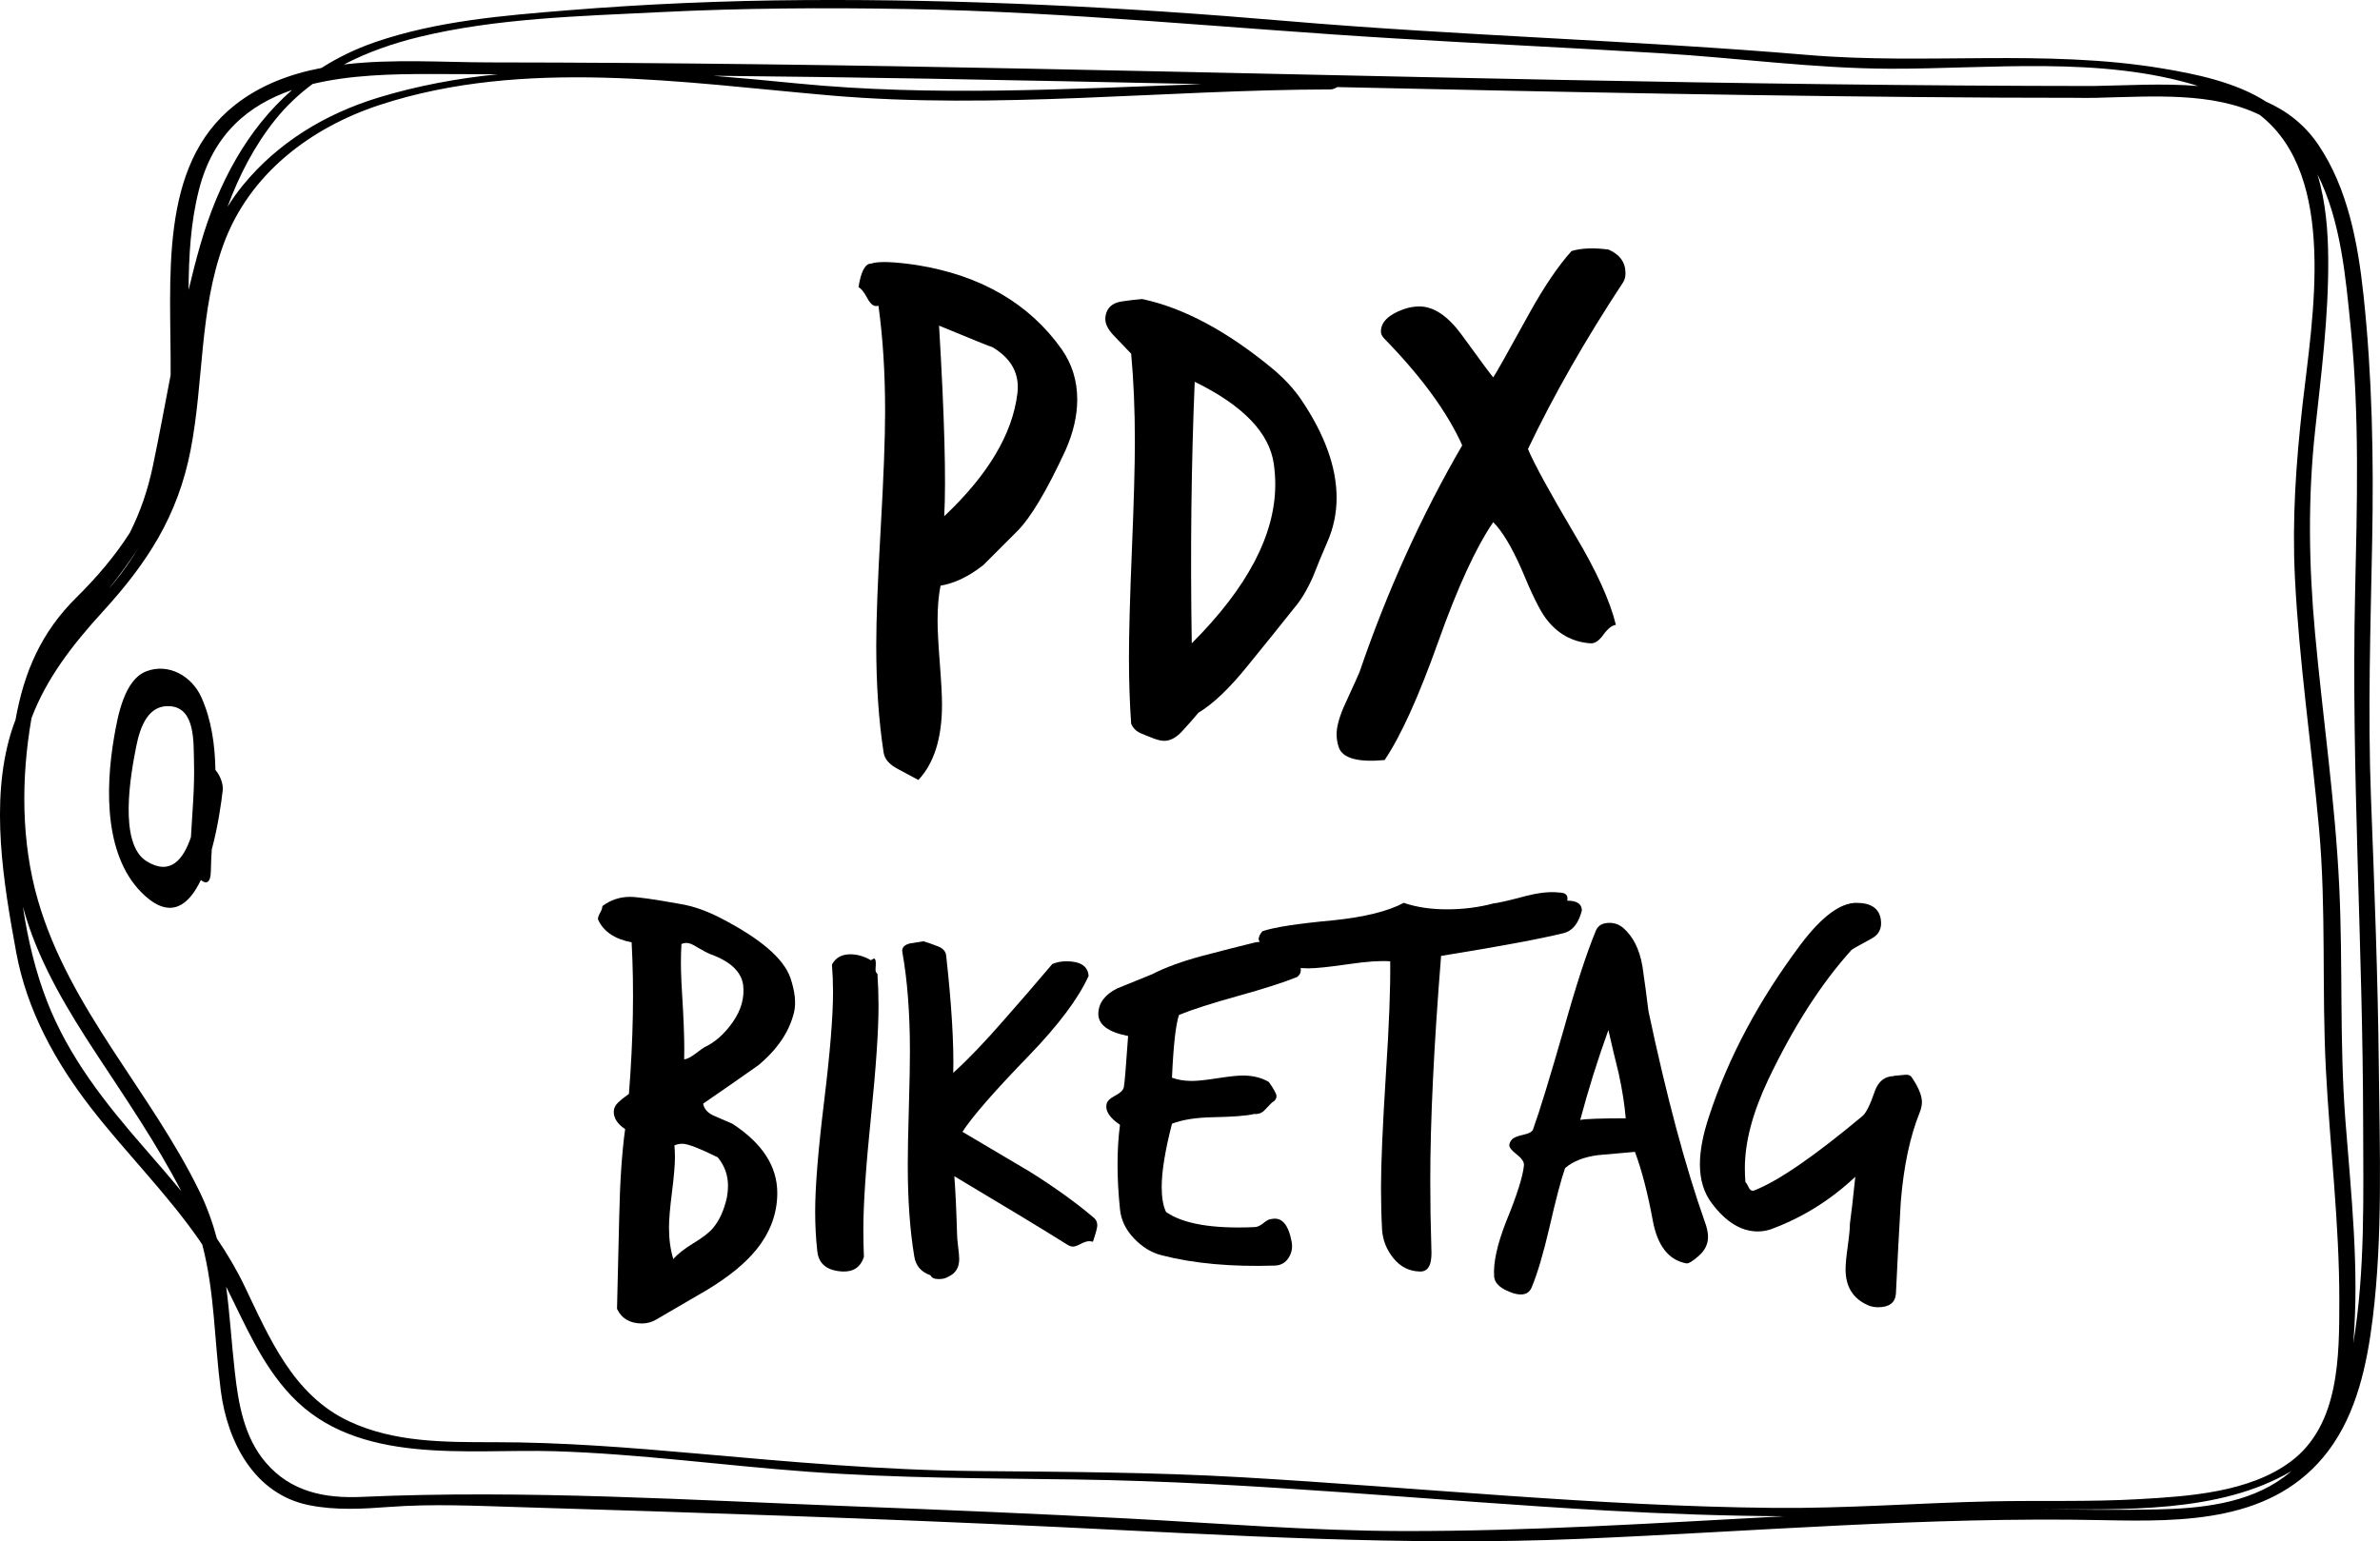 <?xml version="1.0" encoding="UTF-8" standalone="no"?>
<svg
   xmlns:dc="http://purl.org/dc/elements/1.1/"
   xmlns:cc="http://creativecommons.org/ns#"
   xmlns:rdf="http://www.w3.org/1999/02/22-rdf-syntax-ns#"
   xmlns:svg="http://www.w3.org/2000/svg"
   xmlns="http://www.w3.org/2000/svg"
   xmlns:sodipodi="http://sodipodi.sourceforge.net/DTD/sodipodi-0.dtd"
   xmlns:inkscape="http://www.inkscape.org/namespaces/inkscape"
   inkscape:version="1.0 (4035a4f, 2020-05-01)"
   sodipodi:docname="PortlandIcon.svg"
   xml:space="preserve"
   enable-background="new 0 0 646 449"
   viewBox="0 0 437.255 283.225"
   height="283.225"
   width="437.255"
   y="0px"
   x="0px"
   id="Layer_1"
   version="1.1"><defs
   id="defs43" /><sodipodi:namedview
   inkscape:current-layer="Layer_1"
   inkscape:window-maximized="1"
   inkscape:window-y="23"
   inkscape:window-x="0"
   inkscape:cy="142.54623"
   inkscape:cx="219.43309"
   inkscape:zoom="1.630031"
   showgrid="false"
   id="namedview41"
   inkscape:window-height="933"
   inkscape:window-width="1680"
   inkscape:pageshadow="2"
   inkscape:pageopacity="0"
   guidetolerance="10"
   gridtolerance="10"
   objecttolerance="10"
   borderopacity="1"
   bordercolor="#666666"
   pagecolor="#ffffff" />
<g
   transform="translate(-103.567,-81.954)"
   id="g14">
	<path
   id="path10"
   d="m 540.607,278.033 c -0.175,-16.508 -0.812,-33.01 -1.442,-49.506 -0.604,-15.743 -0.074,-31.475 0.221,-47.218 0.284,-15.144 0.016,-30.21 -1.611,-45.277 -1.019,-9.421 -2.869,-19.451 -8.262,-27.447 -2.537,-3.762 -5.847,-6.271 -9.603,-7.939 -5.593,-3.61 -13.037,-5.111 -19.145,-6.127 -21.424,-3.567 -43.433,-0.63 -65.008,-2.46 -31.962,-2.712 -64.046,-3.525 -96.004,-6.26 -29.435,-2.519 -58.977,-4.025 -88.524,-3.828 -14.448,0.097 -28.892,0.702 -43.293,1.871 -11.939,0.97 -24.062,1.946 -35.457,5.86 -3.611,1.24 -6.875,2.847 -9.852,4.74 -5.789,1.107 -11.247,3.142 -15.907,6.816 -14.188,11.187 -11.68,32.167 -11.801,49.617 -1.071,5.57 -2.1,11.146 -3.255,16.671 -0.95,4.543 -2.335,8.507 -4.238,12.296 -2.706,4.252 -6.043,8.166 -9.815,11.896 -6.511,6.439 -9.625,13.737 -11.188,22.462 -0.314,0.828 -0.612,1.67 -0.875,2.543 -3.82,12.708 -1.345,27.423 0.991,40.169 1.959,10.688 7.187,20.169 13.779,28.667 6.423,8.278 13.894,15.657 19.885,24.286 0.183,0.263 0.352,0.532 0.529,0.799 2.297,8.705 2.213,17.712 3.409,26.898 1.216,9.346 6.129,18.924 16.146,20.964 4.954,1.009 9.942,0.694 14.95,0.325 7.849,-0.578 15.658,-0.197 23.517,0.04 32.945,1.002 65.889,2.078 98.813,3.642 32.2,1.527 64.013,3.559 96.27,2.197 31.985,-1.351 63.923,-4.101 95.963,-3.443 14.985,0.307 31.572,0.452 41.522,-12.721 5.229,-6.923 7.127,-15.938 8.163,-24.358 1.869,-15.18 1.284,-30.913 1.122,-46.175 z M 180.53,88.756 c 14.229,-3.476 29.702,-3.838 44.268,-4.567 15.105,-0.755 30.241,-0.844 45.36,-0.581 29.968,0.521 59.672,3.608 89.555,5.399 16.35,0.979 32.709,1.744 49.057,2.735 14.014,0.85 28.089,2.805 42.125,2.841 18.22,0.047 38.697,-2.379 56.537,3.18 -6.52,-0.544 -13.319,-0.097 -19.331,-0.004 C 422.844,97.721 357.61,95.862 292.372,94.571 259.444,93.92 226.513,93.448 193.579,93.42 c -8.387,-0.007 -17.861,-0.688 -26.821,0.383 4.315,-2.256 8.999,-3.881 13.772,-5.047 z m 143.797,8.657 c -24.731,0.889 -49.436,2.301 -74.146,-0.113 -5.139,-0.502 -10.331,-1.004 -15.549,-1.425 13.275,0.137 26.549,0.31 39.824,0.542 16.624,0.291 33.248,0.637 49.871,0.996 z M 160.995,97.389 c 6.826,-1.646 14.432,-1.847 21.593,-1.834 4.146,0.007 8.291,0.029 12.437,0.044 -7.431,0.753 -14.783,2.102 -21.981,4.301 -9.688,2.96 -18.421,8.229 -24.862,16.109 -1.044,1.277 -1.978,2.598 -2.817,3.957 2.118,-5.742 4.921,-11.205 8.776,-16.019 2.021,-2.523 4.334,-4.69 6.854,-6.558 z m -20.88,19.454 c 2.607,-10.256 9.086,-15.59 17.108,-18.356 -8.228,7.189 -13.58,17.117 -16.833,28.38 -0.8,2.768 -1.508,5.564 -2.176,8.372 0.041,-6.183 0.361,-12.339 1.901,-18.396 z m -11.003,65.553 c -1.362,2.341 -2.938,4.627 -4.798,6.855 -0.252,0.303 -0.507,0.599 -0.761,0.898 1.999,-2.507 3.915,-5.066 5.559,-7.753 z m 1.076,110.618 c -7.239,-8.293 -13.99,-16.781 -18.011,-27.148 -2.063,-5.319 -3.501,-11.223 -4.395,-17.266 0.184,0.662 0.377,1.324 0.582,1.983 2.805,9.034 7.782,17.218 12.937,25.072 5.427,8.271 11.013,16.392 15.567,25.185 -2.18,-2.654 -4.432,-5.25 -6.68,-7.826 z m 231.007,70.277 c -16.928,-0.037 -33.799,-1.439 -50.694,-2.318 -16.554,-0.86 -33.116,-1.565 -49.681,-2.198 -30.216,-1.152 -60.624,-3.106 -90.825,-1.759 -6.813,0.305 -13.049,-0.95 -17.638,-6.354 -3.956,-4.656 -4.995,-10.773 -5.652,-16.648 -0.604,-5.401 -0.914,-10.563 -1.584,-15.618 3.502,6.983 6.474,14.229 11.948,20.03 12.204,12.933 32.39,9.71 48.348,10.197 15.56,0.475 31.11,2.637 46.634,3.771 16.408,1.199 32.717,1.197 49.15,1.423 32.623,0.445 65.115,3.897 97.672,5.713 10.829,0.604 21.671,0.985 32.514,1.043 -23.385,1.243 -46.757,2.77 -70.192,2.718 z m 161.954,-9.897 c -6.612,4.895 -15.433,5.765 -23.387,5.926 -7.025,0.143 -14.051,0.047 -21.078,-0.027 14.816,-0.003 32.584,0.802 45.865,-7.018 -0.45,0.385 -0.915,0.76 -1.4,1.119 z m 1.314,-2.904 c -7.618,5.718 -18.818,6.424 -27.962,6.944 -9.024,0.517 -18.069,0.214 -27.102,0.404 -13.373,0.285 -26.664,1.334 -40.065,1.2 -32.624,-0.325 -65.122,-3.754 -97.671,-5.63 -16.305,-0.94 -32.554,-0.994 -48.874,-1.144 -17.022,-0.153 -34.006,-1.688 -50.95,-3.192 -12.522,-1.111 -24.906,-2.107 -37.479,-2.108 -9.019,-10e-4 -18.346,0.069 -26.679,-3.845 -10.278,-4.828 -14.613,-15.302 -19.223,-24.91 -1.455,-3.031 -3.176,-5.897 -5.043,-8.668 -0.772,-2.885 -1.79,-5.763 -3.199,-8.655 -8.947,-18.369 -23.873,-33.501 -29.655,-53.412 -3.131,-10.783 -3.138,-22.499 -1.206,-33.565 2.751,-7.287 7.518,-13.467 13.077,-19.549 8.192,-8.962 13.809,-17.612 16.154,-29.717 2.443,-12.608 1.583,-25.612 6.056,-37.828 4.735,-12.935 16.037,-21.441 28.753,-25.6 26.5,-8.667 55.738,-4.051 82.783,-1.716 30.505,2.634 61.289,-1.051 91.841,-1.113 0.351,0 0.832,-0.188 1.23,-0.43 40.573,0.886 81.146,1.73 121.73,1.938 4.949,0.025 9.9,0.032 14.852,0.037 0.093,0.012 0.19,0.021 0.298,0.021 0.552,-0.001 1.11,-0.007 1.673,-0.016 0.369,0 0.738,0.003 1.107,0.003 0.113,0 0.22,-0.011 0.322,-0.03 9.803,-0.223 20.903,-1.086 29.505,3.167 14.473,11.269 9.601,37.62 7.843,53.33 -1.191,10.649 -1.919,20.923 -1.39,31.65 0.763,15.467 3.049,30.822 4.439,46.236 1.336,14.79 0.479,29.526 1.258,44.319 0.744,14.128 2.478,28.188 2.46,42.353 -0.008,10.196 0.045,22.825 -8.883,29.526 z m 11.445,-21.655 c 0.011,-0.132 0.021,-0.266 0.033,-0.398 1.086,-13.468 -0.427,-27.093 -1.467,-40.514 -1.114,-14.407 -0.453,-28.743 -1.144,-43.151 -0.743,-15.524 -3.021,-30.937 -4.436,-46.404 -1.149,-12.546 -1.351,-24.832 0.013,-37.347 1.136,-10.438 2.463,-20.868 2.404,-31.387 -0.028,-5.159 -0.449,-10.621 -1.986,-15.651 4.318,8.513 5.193,19.004 6.119,28.194 1.633,16.207 1.166,32.581 0.802,48.837 -0.728,32.409 1.432,64.721 1.479,97.127 0.023,13.453 0.399,27.355 -1.817,40.694 z" />
	<path
   id="path12"
   d="m 140.598,210.159 c -1.79,-4.047 -6.104,-6.389 -10.126,-4.859 -4.098,1.557 -5.279,8.261 -5.954,12.175 -1.633,9.552 -1.82,22.332 5.703,29.103 4.784,4.302 8.052,1.693 10.25,-2.917 0.905,0.765 1.789,0.646 1.83,-1.56 0.026,-1.328 0.089,-2.682 0.17,-4.049 1.163,-4.277 1.763,-8.688 2.011,-10.828 0.148,-1.265 -0.518,-2.854 -1.336,-3.789 -0.093,-4.609 -0.708,-9.122 -2.548,-13.276 z m -1.951,25.611 c -1.413,4.189 -3.831,7.131 -8.161,4.432 -5.218,-3.252 -2.902,-16.047 -1.878,-21.148 0.739,-3.691 2.271,-7.751 6.384,-7.314 4.487,0.474 4.116,6.708 4.216,10.274 0.133,4.602 -0.308,9.174 -0.561,13.756 z" />
</g>
<g
   transform="translate(-103.567,-81.954)"
   id="g22">
	<path
   id="path16"
   d="m 299.305,164.734 c -3.44,7.421 -6.381,12.353 -8.824,14.797 -3.801,3.801 -5.884,5.884 -6.245,6.245 -2.626,2.083 -5.25,3.349 -7.874,3.801 -0.363,1.812 -0.543,3.937 -0.543,6.38 0,1.721 0.136,4.323 0.407,7.806 0.271,3.485 0.407,6.041 0.407,7.67 0,6.153 -1.449,10.769 -4.344,13.846 l -3.801,-2.035 c -1.54,-0.814 -2.399,-1.812 -2.58,-2.987 -0.905,-5.884 -1.357,-12.442 -1.357,-19.684 0,-4.796 0.271,-11.946 0.814,-21.449 0.543,-9.503 0.814,-16.698 0.814,-21.585 0,-7.059 -0.407,-13.528 -1.222,-19.413 -0.725,0.271 -1.404,-0.18 -2.036,-1.357 -0.634,-1.175 -1.177,-1.854 -1.629,-2.036 0.452,-2.896 1.222,-4.344 2.308,-4.344 1.357,-0.452 4.162,-0.36 8.417,0.271 11.764,1.9 20.634,7.059 26.608,15.476 1.9,2.715 2.851,5.792 2.851,9.231 10e-4,2.987 -0.725,6.109 -2.171,9.367 z m -8.825,-10.453 c 0.452,-3.619 -1.086,-6.47 -4.615,-8.552 -0.183,0 -3.44,-1.311 -9.774,-3.937 0.995,16.653 1.311,28.328 0.95,35.024 8.054,-7.603 12.533,-15.113 13.439,-22.535 z" />
	<path
   id="path18"
   d="m 347.359,181.703 c -0.904,2.083 -1.765,4.164 -2.578,6.245 -1.086,2.444 -2.264,4.391 -3.529,5.837 -2.807,3.53 -5.611,7.015 -8.417,10.453 -3.349,4.164 -6.38,7.059 -9.095,8.688 -0.906,1.086 -1.901,2.217 -2.987,3.394 -1.086,1.175 -2.172,1.765 -3.258,1.765 -0.543,0 -1.177,-0.136 -1.9,-0.407 -0.726,-0.271 -1.517,-0.59 -2.376,-0.95 -0.861,-0.363 -1.472,-0.95 -1.832,-1.765 -0.271,-3.801 -0.407,-7.874 -0.407,-12.218 0,-4.434 0.18,-11.041 0.543,-19.82 0.36,-8.777 0.543,-15.384 0.543,-19.82 0,-5.882 -0.228,-11.268 -0.679,-16.154 -0.092,-0.089 -1.087,-1.131 -2.987,-3.123 -1.177,-1.175 -1.765,-2.261 -1.765,-3.258 0,-0.452 0.089,-0.904 0.271,-1.358 0.452,-1.086 1.447,-1.718 2.986,-1.9 1.176,-0.18 2.353,-0.316 3.53,-0.407 7.602,1.629 15.564,5.884 23.893,12.761 2.172,1.812 3.938,3.712 5.295,5.702 4.344,6.427 6.517,12.445 6.517,18.055 -0.001,2.896 -0.591,5.656 -1.768,8.28 z m -9.772,-14.526 c -0.813,-5.702 -5.657,-10.725 -14.525,-15.068 -0.635,15.115 -0.815,31.134 -0.544,48.056 10.227,-10.226 15.341,-19.956 15.341,-29.187 -0.002,-1.266 -0.091,-2.532 -0.272,-3.801 z" />
	<path
   id="path20"
   d="m 401.797,133.782 c -6.97,10.588 -12.808,20.816 -17.512,30.68 1.086,2.626 3.98,7.92 8.688,15.883 3.892,6.516 6.381,11.993 7.468,16.426 -0.727,0.091 -1.493,0.702 -2.309,1.833 -0.813,1.133 -1.629,1.652 -2.442,1.561 -3.351,-0.271 -6.064,-1.809 -8.146,-4.616 -1.086,-1.446 -2.579,-4.479 -4.48,-9.095 -1.811,-4.073 -3.528,-6.923 -5.157,-8.552 -3.169,4.615 -6.539,11.946 -10.113,21.992 -3.576,10.046 -6.854,17.285 -9.843,21.721 -4.887,0.452 -7.69,-0.318 -8.416,-2.308 -0.271,-0.814 -0.407,-1.629 -0.407,-2.443 0,-1.449 0.543,-3.349 1.629,-5.702 1.538,-3.347 2.396,-5.248 2.579,-5.702 5.066,-14.842 11.355,-28.733 18.87,-41.676 -2.716,-6.062 -7.468,-12.578 -14.255,-19.548 -0.453,-0.452 -0.68,-0.903 -0.68,-1.357 0,-1.718 1.358,-3.076 4.073,-4.073 0.994,-0.36 1.989,-0.543 2.986,-0.543 2.624,0 5.203,1.72 7.737,5.159 3.619,4.979 5.565,7.602 5.838,7.874 0.451,-0.632 2.669,-4.569 6.652,-11.811 2.715,-4.887 5.293,-8.688 7.736,-11.403 1.811,-0.543 4.073,-0.632 6.788,-0.271 2.081,0.906 3.122,2.354 3.122,4.344 0.001,0.632 -0.135,1.175 -0.406,1.627 z" />
</g>
<g
   transform="translate(-103.567,-81.954)"
   id="g38">
	<path
   id="path24"
   d="m 249.453,267.95 c -0.863,3.581 -3.051,6.831 -6.565,9.749 -3.382,2.388 -6.765,4.742 -10.147,7.063 0.199,0.995 0.878,1.741 2.04,2.238 1.16,0.497 2.271,0.979 3.333,1.441 5.504,3.582 8.256,7.826 8.256,12.733 0,3.78 -1.293,7.262 -3.879,10.444 -1.99,2.453 -4.941,4.875 -8.854,7.263 -3.183,1.855 -6.367,3.713 -9.55,5.57 -0.796,0.463 -1.658,0.696 -2.586,0.696 -2.188,0 -3.715,-0.896 -4.576,-2.687 0.132,-5.571 0.264,-11.109 0.398,-16.612 0.132,-6.632 0.497,-12.103 1.094,-16.414 -1.393,-0.928 -2.089,-1.988 -2.089,-3.184 0,-0.597 0.249,-1.145 0.746,-1.643 0.498,-0.496 1.177,-1.043 2.04,-1.641 0.796,-10.08 0.96,-19.363 0.497,-27.854 -3.118,-0.598 -5.172,-1.99 -6.167,-4.18 -0.067,-0.264 0.05,-0.662 0.348,-1.192 0.299,-0.53 0.448,-0.961 0.448,-1.293 1.525,-1.127 3.216,-1.691 5.073,-1.691 1.326,0 4.377,0.433 9.152,1.294 2.453,0.397 5.006,1.293 7.66,2.687 7.163,3.715 11.373,7.327 12.634,10.843 0.859,2.525 1.092,4.647 0.694,6.37 z m -12.335,34.023 c 0.132,-0.729 0.199,-1.427 0.199,-2.09 0,-1.99 -0.631,-3.746 -1.89,-5.271 -3.382,-1.657 -5.538,-2.487 -6.466,-2.487 -0.532,0 -1.029,0.101 -1.492,0.299 0.065,0.663 0.1,1.394 0.1,2.188 0,1.393 -0.184,3.531 -0.547,6.416 -0.365,2.885 -0.547,5.058 -0.547,6.516 0,2.123 0.264,4.044 0.795,5.77 0.796,-0.93 2.04,-1.906 3.73,-2.935 1.691,-1.027 2.868,-1.938 3.532,-2.735 1.193,-1.395 2.054,-3.287 2.586,-5.671 z m 2.984,-38.996 c -0.333,-2.453 -2.322,-4.343 -5.968,-5.67 -0.532,-0.199 -1.36,-0.63 -2.487,-1.293 -0.795,-0.529 -1.459,-0.796 -1.989,-0.796 -0.266,0 -0.564,0.066 -0.896,0.198 -0.067,1.129 -0.099,2.322 -0.099,3.581 0,1.726 0.132,4.644 0.398,8.754 0.199,3.78 0.264,6.731 0.199,8.854 0.463,0 1.16,-0.349 2.089,-1.045 0.928,-0.695 1.458,-1.076 1.592,-1.145 1.989,-0.928 3.746,-2.486 5.272,-4.675 1.524,-2.187 2.153,-4.441 1.889,-6.763 z" />
	<path
   id="path26"
   d="m 264.771,260.889 c 0.132,1.924 0.199,3.913 0.199,5.969 0,4.511 -0.465,11.308 -1.393,20.393 -0.93,9.086 -1.393,15.95 -1.393,20.592 0,1.726 0.033,3.414 0.1,5.073 -0.597,1.854 -1.89,2.751 -3.879,2.686 -2.852,-0.134 -4.411,-1.359 -4.675,-3.681 -0.266,-2.32 -0.398,-4.773 -0.398,-7.361 0,-4.509 0.547,-11.24 1.641,-20.192 1.094,-8.953 1.642,-15.65 1.642,-20.095 0,-1.725 -0.067,-3.416 -0.199,-5.073 0.662,-1.259 1.791,-1.89 3.382,-1.89 1.259,0 2.52,0.364 3.78,1.094 0.264,-0.198 0.463,-0.299 0.597,-0.299 0.199,0 0.298,0.332 0.298,0.994 -0.067,0.797 -0.067,1.262 0,1.394 0.065,0.195 0.165,0.329 0.298,0.396 z" />
	<path
   id="path28"
   d="m 304.562,305.751 c 0.397,0.333 0.597,0.796 0.597,1.394 0,0.397 -0.266,1.394 -0.796,2.983 -0.266,-0.063 -0.497,-0.099 -0.696,-0.099 -0.398,0 -0.912,0.166 -1.542,0.497 -0.631,0.333 -1.111,0.497 -1.442,0.497 -0.332,0 -0.696,-0.133 -1.094,-0.397 -4.444,-2.785 -11.341,-6.964 -20.691,-12.534 0.199,2.454 0.364,5.969 0.498,10.545 0,0.531 0.065,1.327 0.199,2.388 0.132,1.061 0.199,1.822 0.199,2.288 0,1.592 -0.697,2.686 -2.089,3.282 -0.398,0.265 -0.962,0.397 -1.691,0.397 -0.796,0 -1.293,-0.233 -1.492,-0.696 -1.725,-0.597 -2.72,-1.758 -2.984,-3.48 -0.796,-4.775 -1.194,-10.378 -1.194,-16.813 0,-2.319 0.065,-5.785 0.199,-10.396 0.132,-4.608 0.199,-8.073 0.199,-10.396 0,-7.027 -0.464,-13.131 -1.393,-18.304 -0.134,-0.796 0.331,-1.325 1.393,-1.593 0.796,-0.131 1.625,-0.264 2.487,-0.396 0.861,0.266 1.757,0.581 2.686,0.945 0.928,0.365 1.425,0.943 1.492,1.74 0.995,9.021 1.425,16.183 1.293,21.486 2.718,-2.453 5.834,-5.703 9.351,-9.749 2.985,-3.382 5.934,-6.797 8.854,-10.245 0.795,-0.332 1.656,-0.498 2.586,-0.498 2.586,0 3.945,0.896 4.078,2.687 -1.857,4.112 -5.506,8.987 -10.942,14.623 -6.366,6.565 -10.445,11.241 -12.235,14.026 4.111,2.453 8.256,4.907 12.435,7.36 4.638,2.922 8.551,5.74 11.735,8.458 z" />
	<path
   id="path30"
   d="m 341.865,261.484 c -2.455,0.994 -6.068,2.156 -10.844,3.48 -4.774,1.328 -8.391,2.487 -10.843,3.482 -0.598,1.725 -1.029,5.57 -1.293,11.539 1.06,0.396 2.287,0.597 3.68,0.597 0.995,0 2.553,-0.165 4.676,-0.497 2.121,-0.331 3.681,-0.498 4.676,-0.498 1.855,0 3.447,0.398 4.773,1.194 0.93,1.327 1.395,2.188 1.395,2.586 0,0.465 -0.234,0.829 -0.697,1.095 -0.133,0.066 -0.598,0.531 -1.393,1.393 -0.531,0.598 -1.193,0.862 -1.99,0.797 -1.393,0.332 -3.945,0.531 -7.658,0.597 -3.119,0.065 -5.604,0.465 -7.461,1.192 -1.262,4.91 -1.891,8.789 -1.891,11.64 0,1.925 0.264,3.448 0.796,4.575 3.116,2.188 8.521,3.119 16.214,2.786 0.531,0 1.096,-0.248 1.691,-0.746 0.598,-0.497 1.094,-0.746 1.492,-0.746 1.854,-0.397 3.084,0.995 3.682,4.178 0.197,1.063 0.016,2.04 -0.549,2.935 -0.563,0.896 -1.377,1.377 -2.437,1.443 -8.024,0.264 -14.988,-0.366 -20.891,-1.891 -1.857,-0.465 -3.549,-1.492 -5.073,-3.084 -1.526,-1.593 -2.388,-3.382 -2.587,-5.371 -0.597,-5.77 -0.597,-10.942 0,-15.52 -1.857,-1.259 -2.686,-2.486 -2.486,-3.681 0.064,-0.597 0.58,-1.146 1.541,-1.642 0.961,-0.498 1.508,-1.01 1.643,-1.543 0.131,-0.528 0.397,-3.681 0.795,-9.449 -3.715,-0.729 -5.537,-2.121 -5.471,-4.178 0.064,-1.924 1.227,-3.447 3.481,-4.576 2.122,-0.861 4.243,-1.725 6.366,-2.586 2.453,-1.26 5.537,-2.389 9.252,-3.383 3.248,-0.86 6.498,-1.69 9.748,-2.486 0.332,-0.065 0.729,-0.1 1.192,-0.1 1.791,0 3.881,0.695 6.269,2.088 0.065,0.267 0.231,0.765 0.498,1.492 0.264,0.73 0.396,1.262 0.396,1.592 0.004,0.535 -0.229,0.964 -0.692,1.296 z" />
	<path
   id="path32"
   d="m 394.189,249.249 c -0.598,2.388 -1.726,3.78 -3.383,4.178 -4.312,1.062 -11.805,2.454 -22.48,4.179 -1.327,16.514 -1.989,30.274 -1.989,41.283 0,4.178 0.065,8.29 0.198,12.334 0.064,1.26 0,2.222 -0.198,2.886 -0.333,1.061 -0.995,1.558 -1.989,1.491 -1.925,-0.065 -3.517,-0.88 -4.774,-2.438 -1.261,-1.56 -1.957,-3.298 -2.089,-5.223 -0.135,-2.453 -0.199,-5.039 -0.199,-7.76 0,-4.377 0.299,-11.306 0.896,-20.789 0.596,-9.086 0.86,-16.018 0.795,-20.791 -1.791,-0.133 -4.276,0.033 -7.461,0.496 -3.647,0.532 -6.168,0.797 -7.561,0.797 -3.248,0 -5.9,-0.869 -7.958,-2.608 -0.796,-1.737 -1.192,-2.642 -1.192,-2.707 0,-0.468 0.232,-0.97 0.695,-1.505 2.123,-0.735 6.466,-1.403 13.031,-2.008 5.77,-0.602 10.08,-1.67 12.932,-3.209 2.321,0.797 4.975,1.193 7.958,1.193 2.984,0 5.835,-0.363 8.556,-1.094 0.797,-0.064 2.817,-0.53 6.067,-1.395 2.388,-0.597 4.378,-0.795 5.97,-0.597 1.193,0 1.69,0.498 1.491,1.492 1.79,0.004 2.684,0.601 2.684,1.795 z" />
	<path
   id="path34"
   d="m 416.771,306.448 c 0.397,1.062 0.597,1.989 0.597,2.785 0,1.326 -0.564,2.485 -1.69,3.48 -1.129,0.995 -1.891,1.458 -2.288,1.394 -3.25,-0.598 -5.307,-3.217 -6.168,-7.858 -0.93,-5.039 -2.022,-9.252 -3.282,-12.634 -2.256,0.199 -4.511,0.398 -6.765,0.597 -2.587,0.333 -4.61,1.129 -6.067,2.388 -0.73,2.058 -1.691,5.705 -2.886,10.942 -1.128,4.84 -2.223,8.521 -3.282,11.042 -0.531,1.193 -1.658,1.524 -3.383,0.995 -2.188,-0.73 -3.35,-1.727 -3.48,-2.984 -0.199,-2.521 0.529,-5.901 2.188,-10.146 1.989,-4.842 3.084,-8.29 3.283,-10.346 0.064,-0.599 -0.366,-1.261 -1.294,-1.99 -0.931,-0.729 -1.394,-1.293 -1.394,-1.69 0,-0.331 0.149,-0.68 0.449,-1.045 0.297,-0.362 0.993,-0.662 2.088,-0.896 1.094,-0.231 1.707,-0.58 1.84,-1.045 1.194,-3.314 3.084,-9.482 5.67,-18.502 2.188,-7.824 4.146,-13.828 5.869,-18.006 0.398,-0.928 1.228,-1.393 2.487,-1.393 0.929,0 1.757,0.298 2.487,0.895 1.854,1.592 3.049,3.979 3.581,7.163 0.396,2.72 0.762,5.438 1.094,8.156 3.315,15.652 6.764,28.551 10.346,38.698 z m -14.524,-19 c -0.199,-2.453 -0.631,-5.206 -1.293,-8.257 -0.664,-2.651 -1.294,-5.305 -1.892,-7.959 -1.988,5.506 -3.715,11.01 -5.172,16.514 1.061,-0.199 3.846,-0.298 8.357,-0.298 z" />
	<path
   id="path36"
   d="m 456.262,286.354 c -1.791,4.443 -2.952,9.916 -3.48,16.414 -0.333,5.638 -0.632,11.273 -0.896,16.91 -0.134,1.657 -1.228,2.487 -3.283,2.487 -0.597,0 -1.16,-0.1 -1.689,-0.299 -2.854,-1.193 -4.277,-3.416 -4.277,-6.664 0,-0.93 0.132,-2.338 0.397,-4.229 0.265,-1.89 0.396,-3.266 0.396,-4.128 0.266,-1.923 0.599,-4.808 0.995,-8.653 -4.576,4.312 -9.749,7.526 -15.519,9.648 -0.796,0.267 -1.591,0.397 -2.388,0.397 -3.052,0 -5.868,-1.725 -8.455,-5.173 -1.459,-1.924 -2.188,-4.311 -2.188,-7.162 0,-2.521 0.563,-5.473 1.691,-8.854 3.515,-10.743 9.116,-21.254 16.812,-31.534 3.846,-5.104 7.262,-7.658 10.246,-7.658 2.651,0 4.145,0.994 4.477,2.983 0.265,1.658 -0.299,2.853 -1.69,3.581 -2.322,1.262 -3.549,1.957 -3.681,2.089 -5.57,6.167 -10.679,14.126 -15.319,23.874 -2.854,6.035 -4.277,11.44 -4.277,16.215 0,0.862 0.032,1.727 0.101,2.586 0.132,0.067 0.33,0.383 0.597,0.945 0.265,0.564 0.63,0.746 1.094,0.547 4.377,-1.724 10.977,-6.267 19.796,-13.628 0.662,-0.53 1.426,-2.055 2.288,-4.575 0.662,-1.855 1.856,-2.785 3.581,-2.785 -0.531,0 0,-0.065 1.592,-0.199 0.796,-0.133 1.326,0 1.592,0.398 1.26,1.856 1.891,3.381 1.891,4.575 -0.007,0.599 -0.14,1.229 -0.404,1.892 z" />
</g>
</svg>
